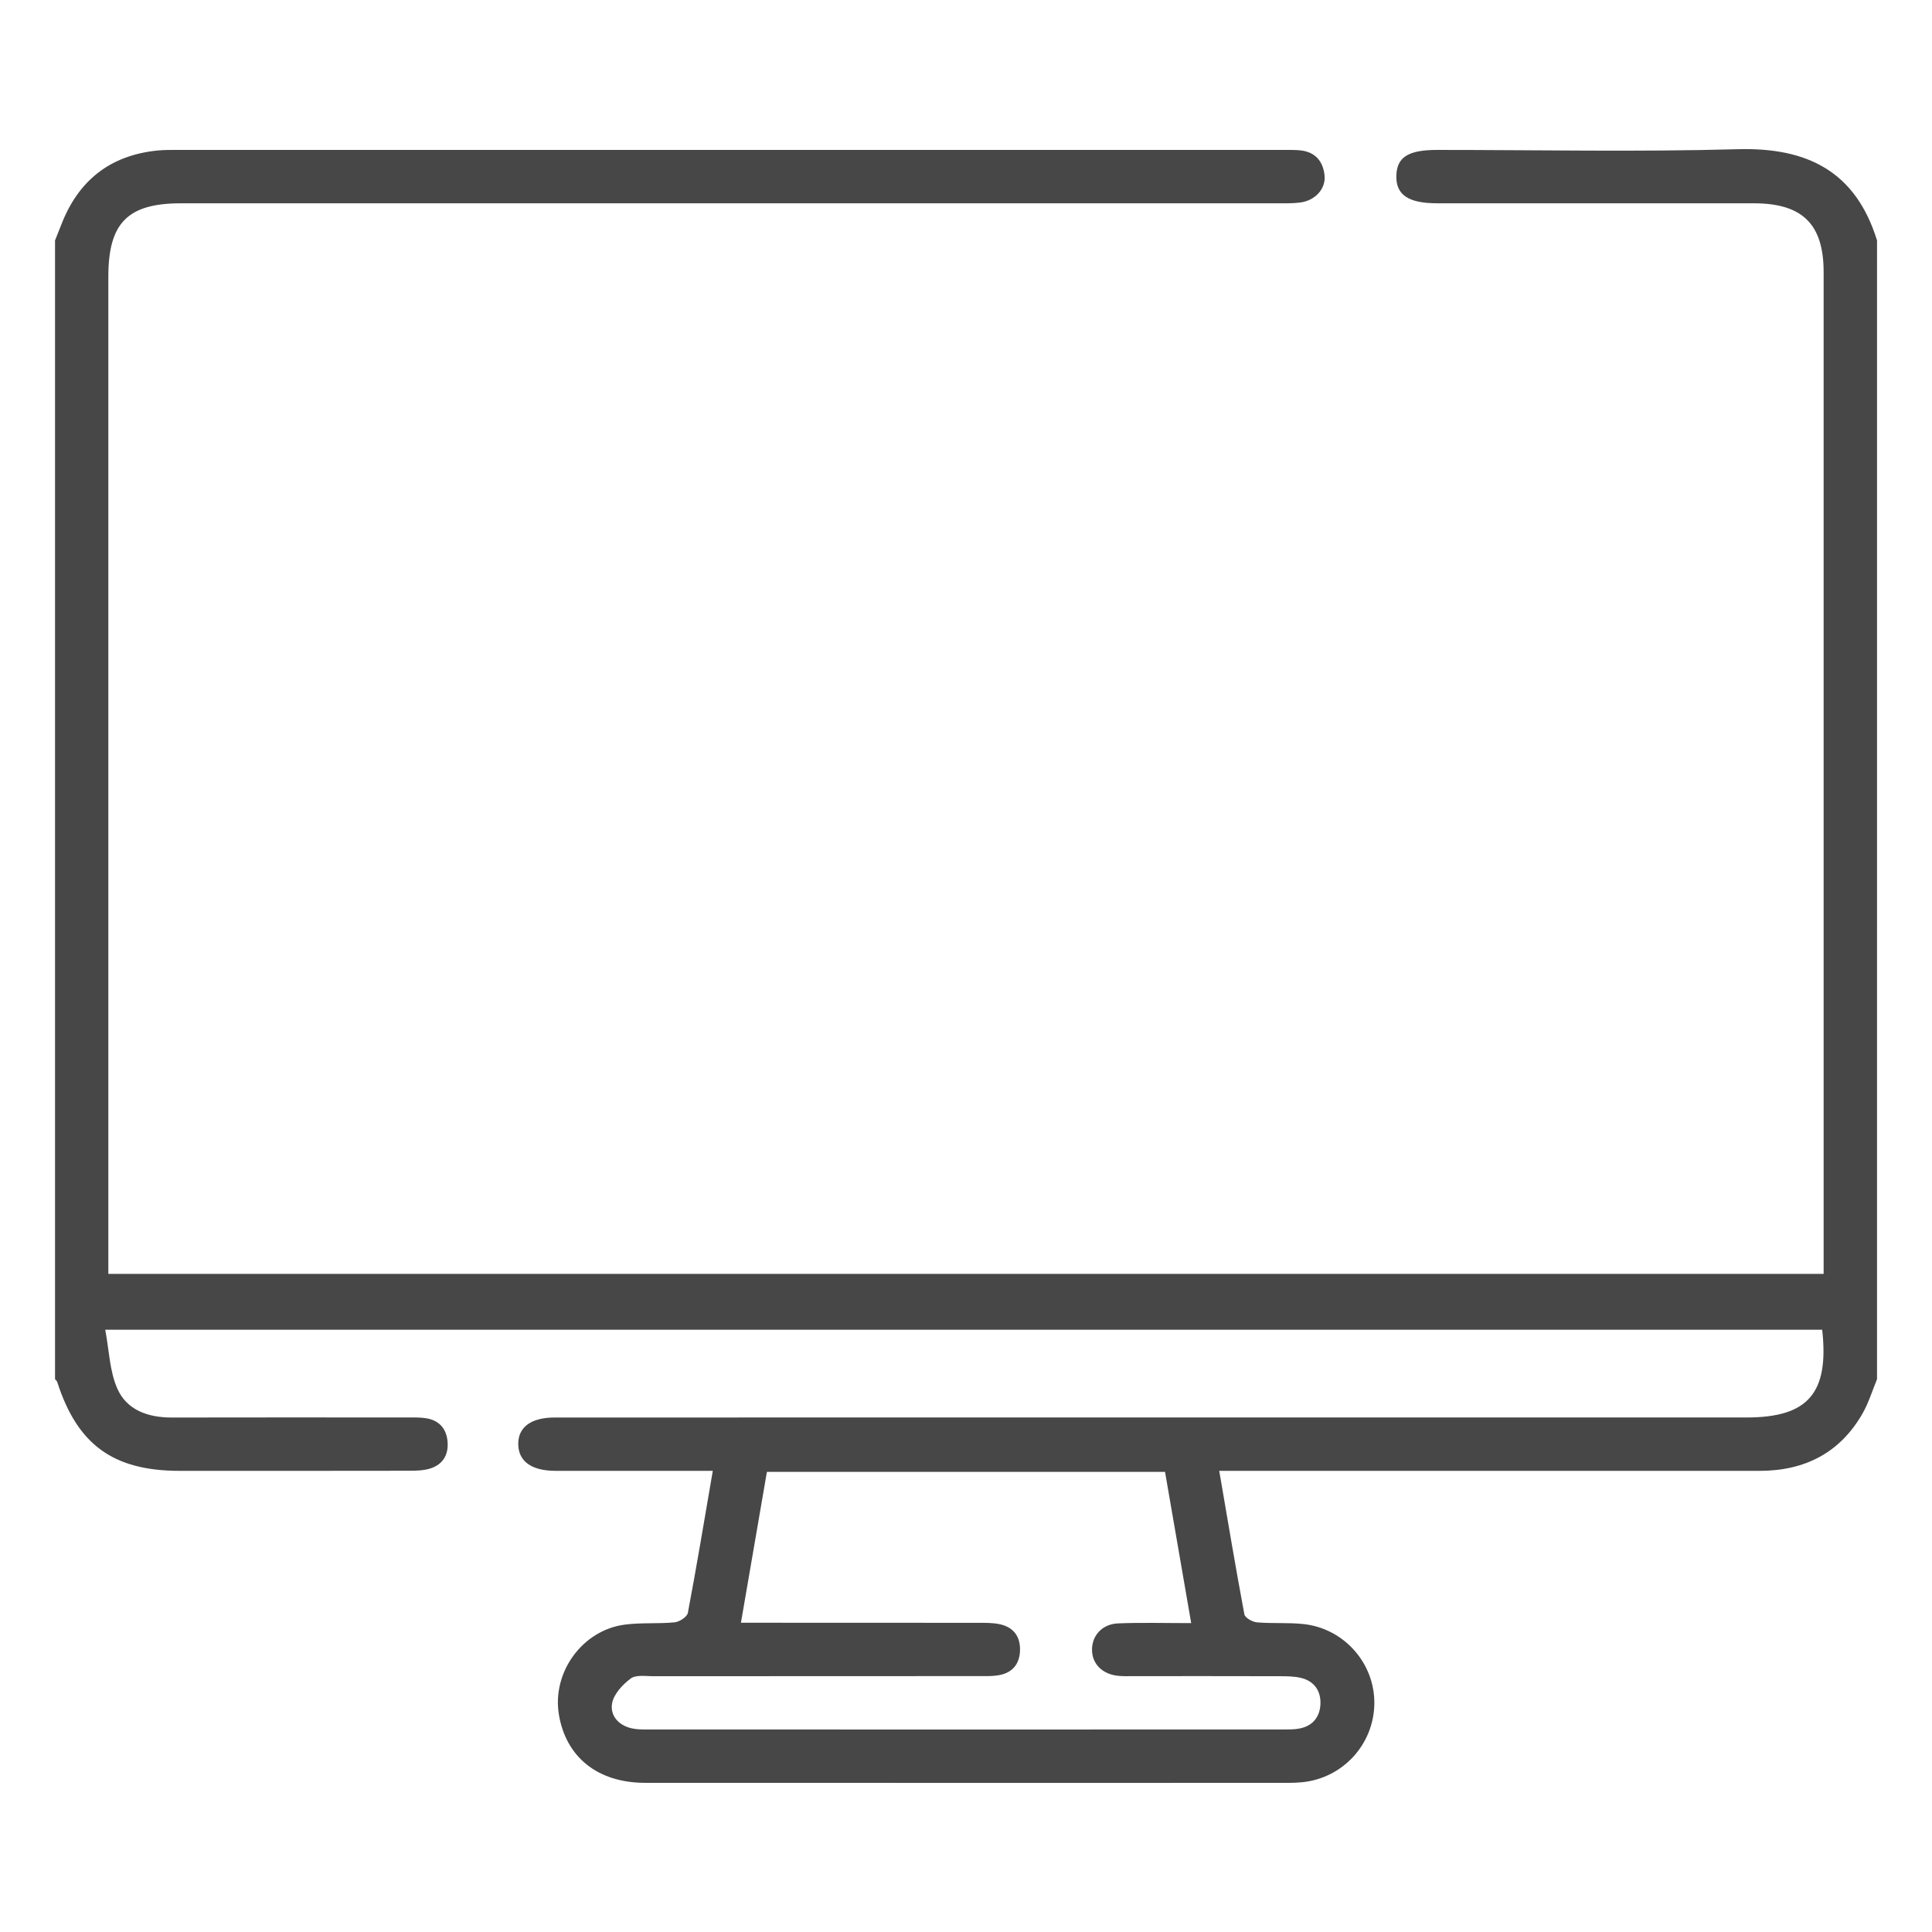 <?xml version="1.0" encoding="utf-8"?>
<!-- Generator: Adobe Illustrator 16.0.0, SVG Export Plug-In . SVG Version: 6.00 Build 0)  -->
<!DOCTYPE svg PUBLIC "-//W3C//DTD SVG 1.1//EN" "http://www.w3.org/Graphics/SVG/1.1/DTD/svg11.dtd">
<svg version="1.1" id="Layer_1" xmlns="http://www.w3.org/2000/svg" xmlns:xlink="http://www.w3.org/1999/xlink" x="0px" y="0px"
	 width="100px" height="100px" viewBox="0 0 100 100" enable-background="new 0 0 100 100" xml:space="preserve">
<g>
	<path fill-rule="evenodd" clip-rule="evenodd" fill="#474747" d="M97.154,71.388c-0.243,0.589-0.429,1.21-0.741,1.76
		c-1.172,2.057-3.003,2.983-5.336,2.983c-8.933,0-17.865,0-26.798,0c-0.362,0-0.724,0-1.172,0c0.438,2.552,0.845,4.992,1.301,7.424
		c0.033,0.18,0.416,0.398,0.652,0.418c0.793,0.068,1.598,0.004,2.389,0.086c2.117,0.217,3.717,2.037,3.686,4.131
		c-0.03,2.117-1.654,3.869-3.77,4.062c-0.244,0.023-0.49,0.029-0.735,0.029c-11.081,0-22.162,0.004-33.243-0.002
		c-2.441-0.002-4.087-1.318-4.458-3.525c-0.367-2.191,1.209-4.381,3.422-4.666c0.848-0.109,1.718-0.033,2.57-0.117
		c0.249-0.025,0.643-0.283,0.682-0.488c0.455-2.404,0.855-4.818,1.291-7.352c-1.293,0-2.514,0-3.734,0
		c-1.473,0-2.946,0.003-4.42-0.001c-1.23-0.004-1.902-0.49-1.916-1.374c-0.013-0.881,0.659-1.386,1.885-1.386
		c9.607-0.003,19.215-0.002,28.822-0.002c10.959,0,21.917,0,32.875,0c3.177,0,4.274-1.256,3.91-4.542c-29.53,0-59.068,0-88.869,0
		c0.201,1.063,0.225,2.13,0.619,3.034c0.494,1.136,1.607,1.514,2.834,1.511c4.053-0.009,8.104-0.004,12.156-0.002
		c0.337,0.001,0.68-0.014,1.01,0.041c0.654,0.108,1.033,0.525,1.097,1.181c0.067,0.692-0.229,1.212-0.903,1.421
		c-0.342,0.106-0.725,0.113-1.088,0.114c-3.96,0.008-7.92,0.005-11.879,0.005c-3.432-0.001-5.291-1.354-6.333-4.604
		c-0.017-0.053-0.075-0.093-0.112-0.14c0-19.647,0-39.295,0-58.943c0.11-0.279,0.223-0.557,0.332-0.835
		c0.883-2.268,2.516-3.564,4.949-3.816c0.365-0.038,0.736-0.033,1.104-0.033C28.294,7.759,47.355,7.759,66.417,7.76
		c0.276,0,0.554-0.005,0.828,0.017c0.795,0.062,1.229,0.53,1.313,1.291c0.078,0.707-0.484,1.317-1.277,1.417
		c-0.394,0.05-0.797,0.037-1.195,0.037c-18.908,0.001-37.816,0.001-56.725,0.001c-2.749,0-3.753,1.014-3.753,3.789
		c0,16.821,0,33.643,0,50.464c0,0.365,0,0.73,0,1.159c29.602,0,59.142,0,88.783,0c0-0.358,0-0.687,0-1.015
		c0-16.944,0-33.888,0-50.833c0-2.483-1.094-3.563-3.609-3.564c-5.463-0.002-10.927,0-16.391-0.001c-1.5,0-2.142-0.438-2.116-1.429
		c0.023-0.956,0.615-1.333,2.103-1.333c5.187-0.001,10.377,0.108,15.561-0.037c3.615-0.102,6.113,1.154,7.216,4.722
		C97.154,32.092,97.154,51.74,97.154,71.388z M61.656,84.012c-0.468-2.703-0.909-5.254-1.354-7.827c-6.901,0-13.733,0-20.607,0
		c-0.447,2.596-0.886,5.146-1.344,7.808c0.472,0,0.803,0,1.135,0c3.715,0,7.429,0,11.143,0.004c0.367,0,0.744-0.004,1.1,0.068
		c0.736,0.152,1.098,0.648,1.066,1.391c-0.03,0.703-0.421,1.143-1.117,1.256c-0.331,0.055-0.674,0.043-1.01,0.043
		c-5.618,0.002-11.236,0-16.854,0.006c-0.396,0-0.896-0.082-1.166,0.117c-0.42,0.312-0.874,0.799-0.964,1.277
		c-0.12,0.639,0.333,1.158,1.03,1.307c0.266,0.059,0.549,0.055,0.824,0.055c10.99,0.004,21.979,0.004,32.97,0
		c0.244,0,0.494,0,0.733-0.045c0.704-0.127,1.08-0.605,1.105-1.279c0.025-0.676-0.326-1.186-1.019-1.348
		c-0.353-0.082-0.73-0.084-1.097-0.084c-2.517-0.008-5.034-0.004-7.552-0.004c-0.245,0-0.492,0.01-0.736-0.01
		c-0.866-0.062-1.43-0.615-1.419-1.379c0.01-0.727,0.534-1.309,1.358-1.342C59.1,83.977,60.318,84.012,61.656,84.012z"/>
</g>
</svg>

